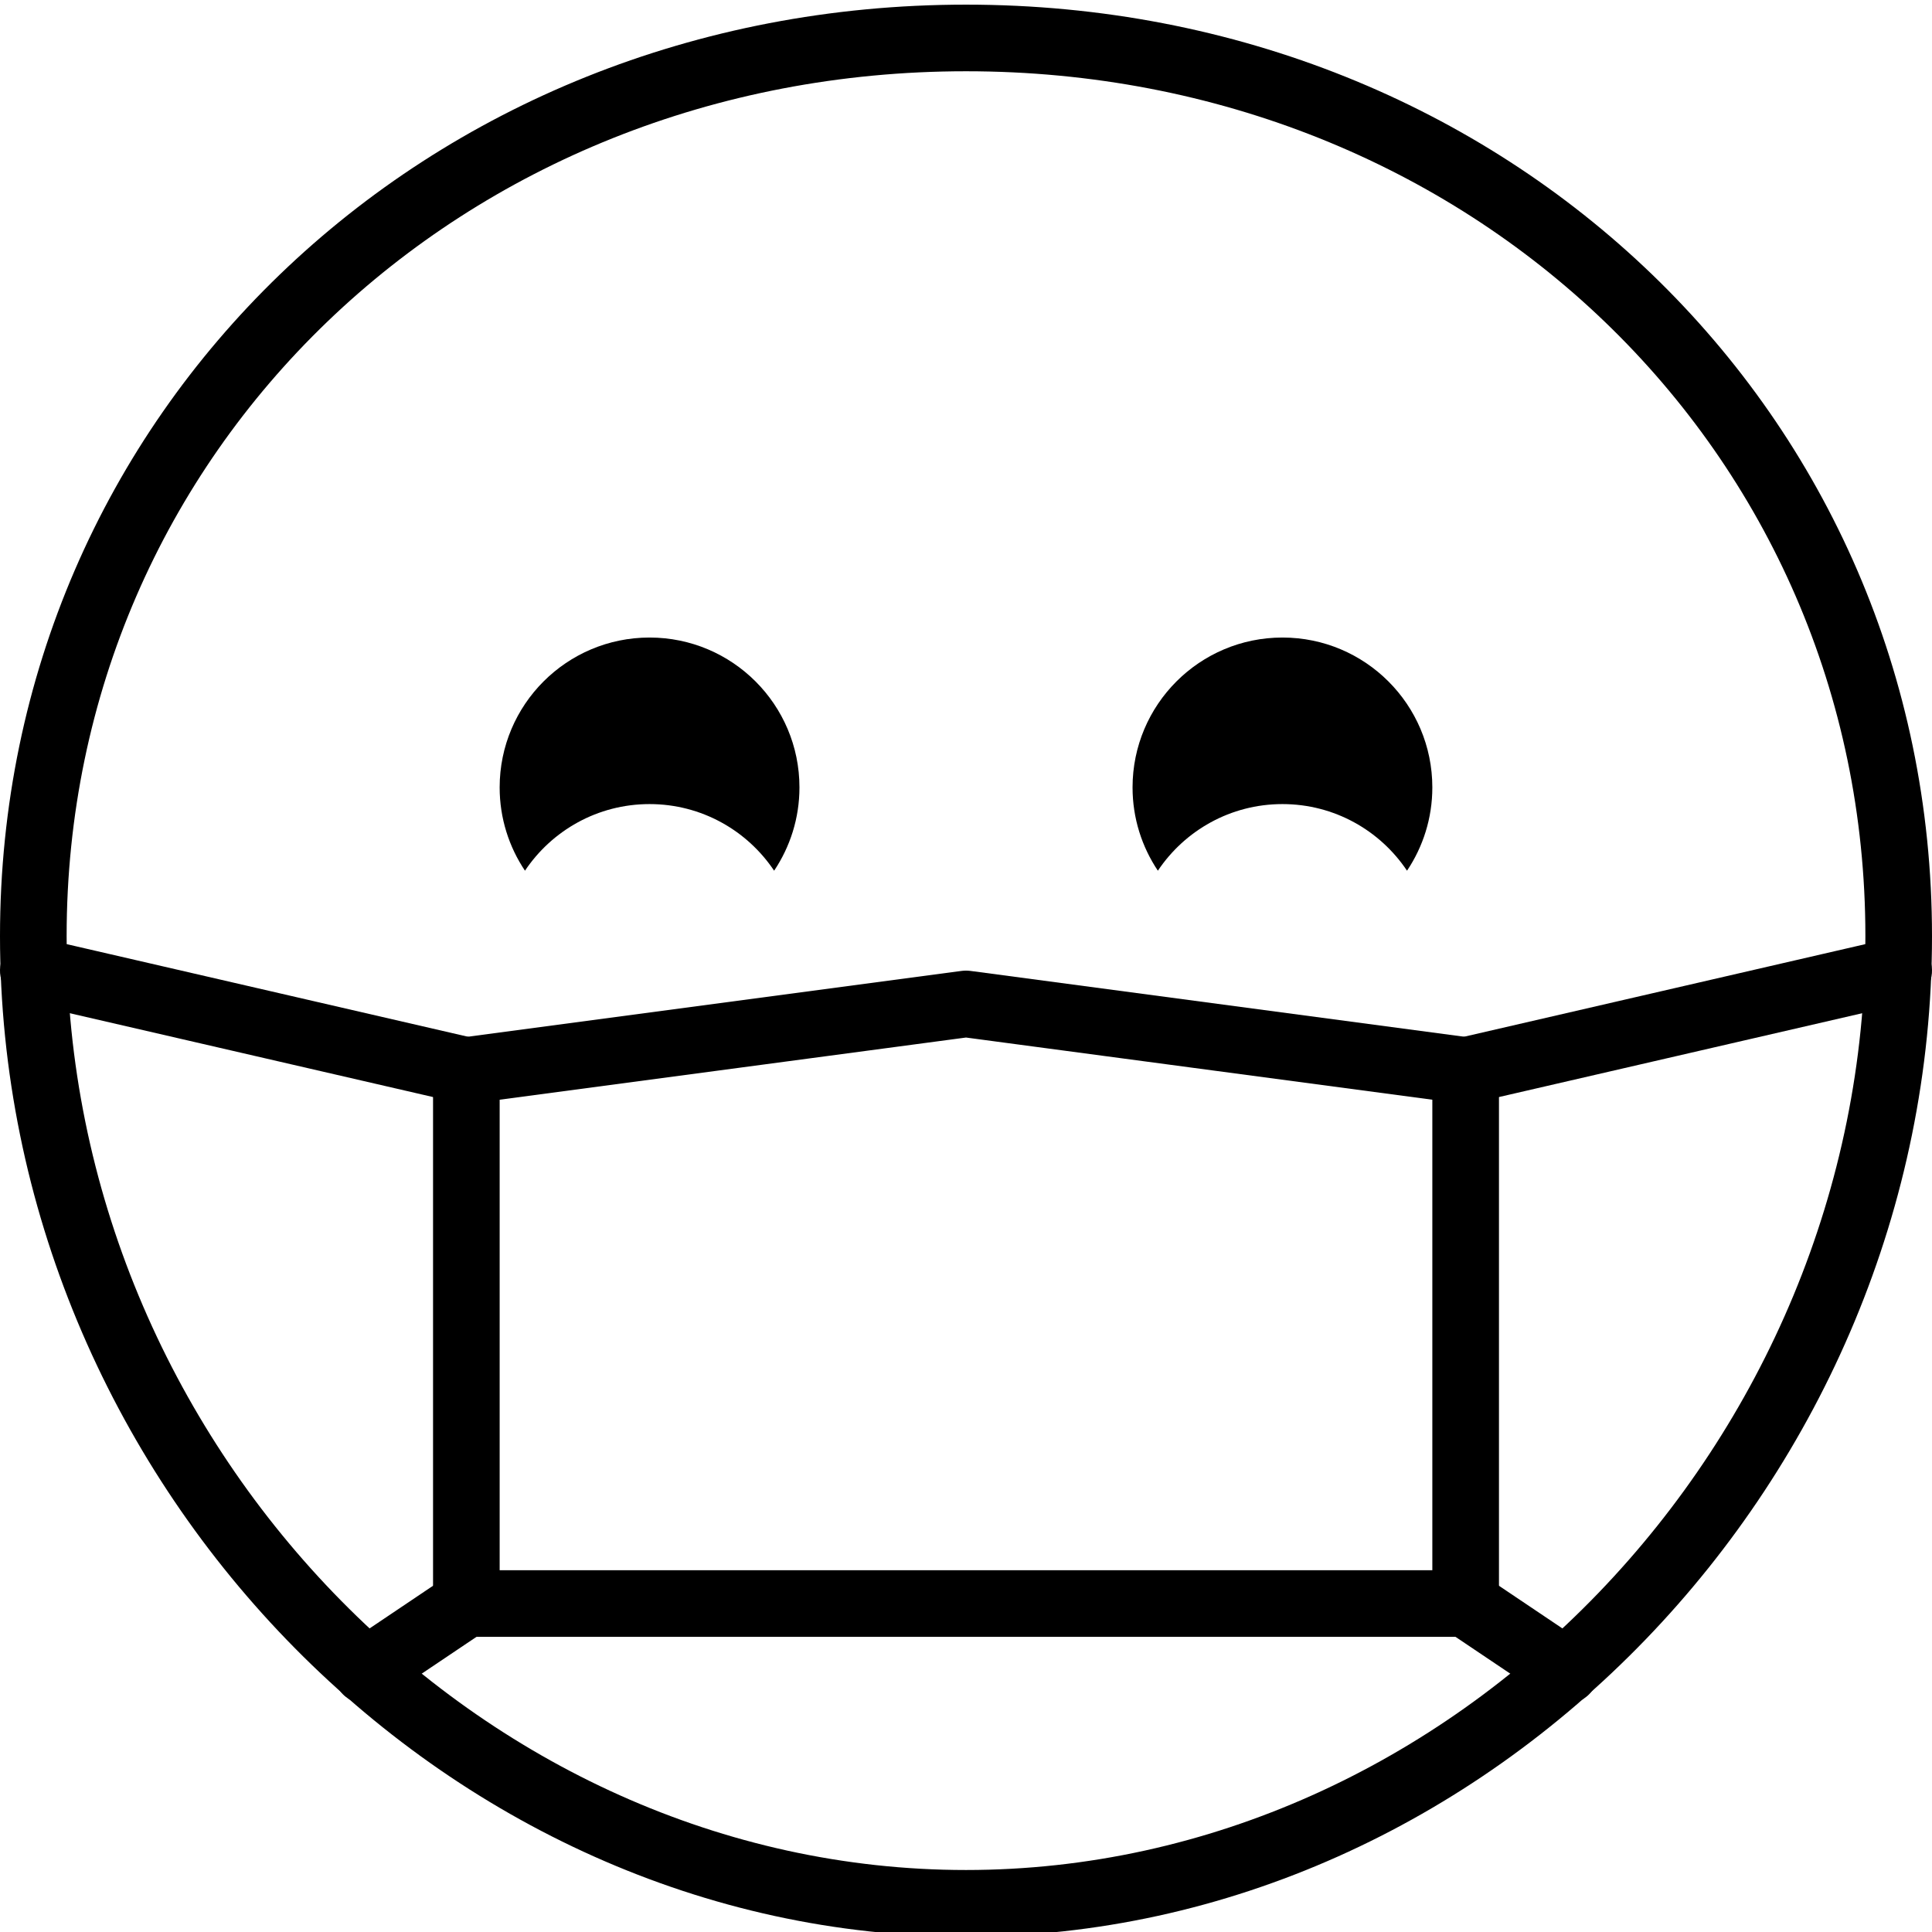 <svg height="395pt" viewBox="0 0 395.95 395" width="395pt" xmlns="http://www.w3.org/2000/svg"><path d="m197.977 396.422c-107.316 0-197.977-93.902-197.977-205.051 0-107.047 86.961-190.895 197.977-190.895 111.012 0 197.973 83.848 197.973 190.895 0 111.148-90.66 205.051-197.973 205.051zm0-382.293c-103.359 0-184.32 77.852-184.32 177.242 0 103.746 84.406 191.398 184.32 191.398 99.91 0 184.32-87.652 184.32-191.398 0-99.391-80.965-177.242-184.32-177.242zm0 0"/><path d="m262.828 164.316c10.648 0 20.02 5.422 25.531 13.652 3.27-4.883 5.188-10.75 5.188-17.066 0-16.965-13.754-30.719-30.719-30.719s-30.719 13.754-30.719 30.719c0 6.316 1.918 12.184 5.188 17.066 5.512-8.23 14.883-13.652 25.531-13.652zm0 0"/><path d="m133.121 164.316c10.648 0 20.023 5.422 25.531 13.652 3.27-4.883 5.191-10.75 5.191-17.066 0-16.965-13.758-30.719-30.723-30.719s-30.719 13.754-30.719 30.719c0 6.316 1.918 12.184 5.188 17.066 5.512-8.23 14.883-13.652 25.531-13.652zm0 0"/><path d="m300.375 334.98h-204.801c-3.77 0-6.824-3.055-6.824-6.824v-109.227c0-3.422 2.531-6.316 5.922-6.77l102.402-13.652c.598-.078 1.203-.078 1.805 0l102.402 13.652c3.387.453 5.922 3.348 5.922 6.77v109.227c0 3.77-3.059 6.824-6.828 6.824zm-197.973-13.652h191.145v-96.422l-95.57-12.746-95.574 12.746zm0 0"/><path d="m300.367 225.758c-3.105 0-5.914-2.137-6.645-5.297-.848-3.672 1.441-7.336 5.113-8.184l88.75-20.48c3.66-.848 7.336 1.438 8.188 5.117.848 3.672-1.441 7.336-5.117 8.184l-88.746 20.48c-.516.121-1.031.18-1.543.18zm0 0"/><path d="m95.582 225.758c-.512 0-1.027-.059-1.543-.18l-88.746-20.48c-3.672-.848-5.965-4.512-5.117-8.184.852-3.68 4.531-5.965 8.191-5.117l88.746 20.48c3.672.848 5.961 4.512 5.117 8.184-.73 3.16-3.543 5.297-6.648 5.297zm0 0"/><path d="m75.102 348.75c-2.195 0-4.352-1.059-5.672-3.02-2.102-3.129-1.27-7.371 1.855-9.473l20.48-13.77c3.129-2.102 7.367-1.273 9.477 1.859 2.102 3.125 1.27 7.371-1.855 9.473l-20.48 13.766c-1.172.789-2.496 1.164-3.805 1.164zm0 0"/><path d="m320.848 348.75c-1.309 0-2.633-.375-3.805-1.164l-20.48-13.766c-3.125-2.102-3.957-6.348-1.855-9.473 2.105-3.133 6.348-3.965 9.477-1.859l20.48 13.77c3.129 2.102 3.961 6.344 1.855 9.473-1.316 1.961-3.477 3.02-5.672 3.02zm0 0"/></svg>